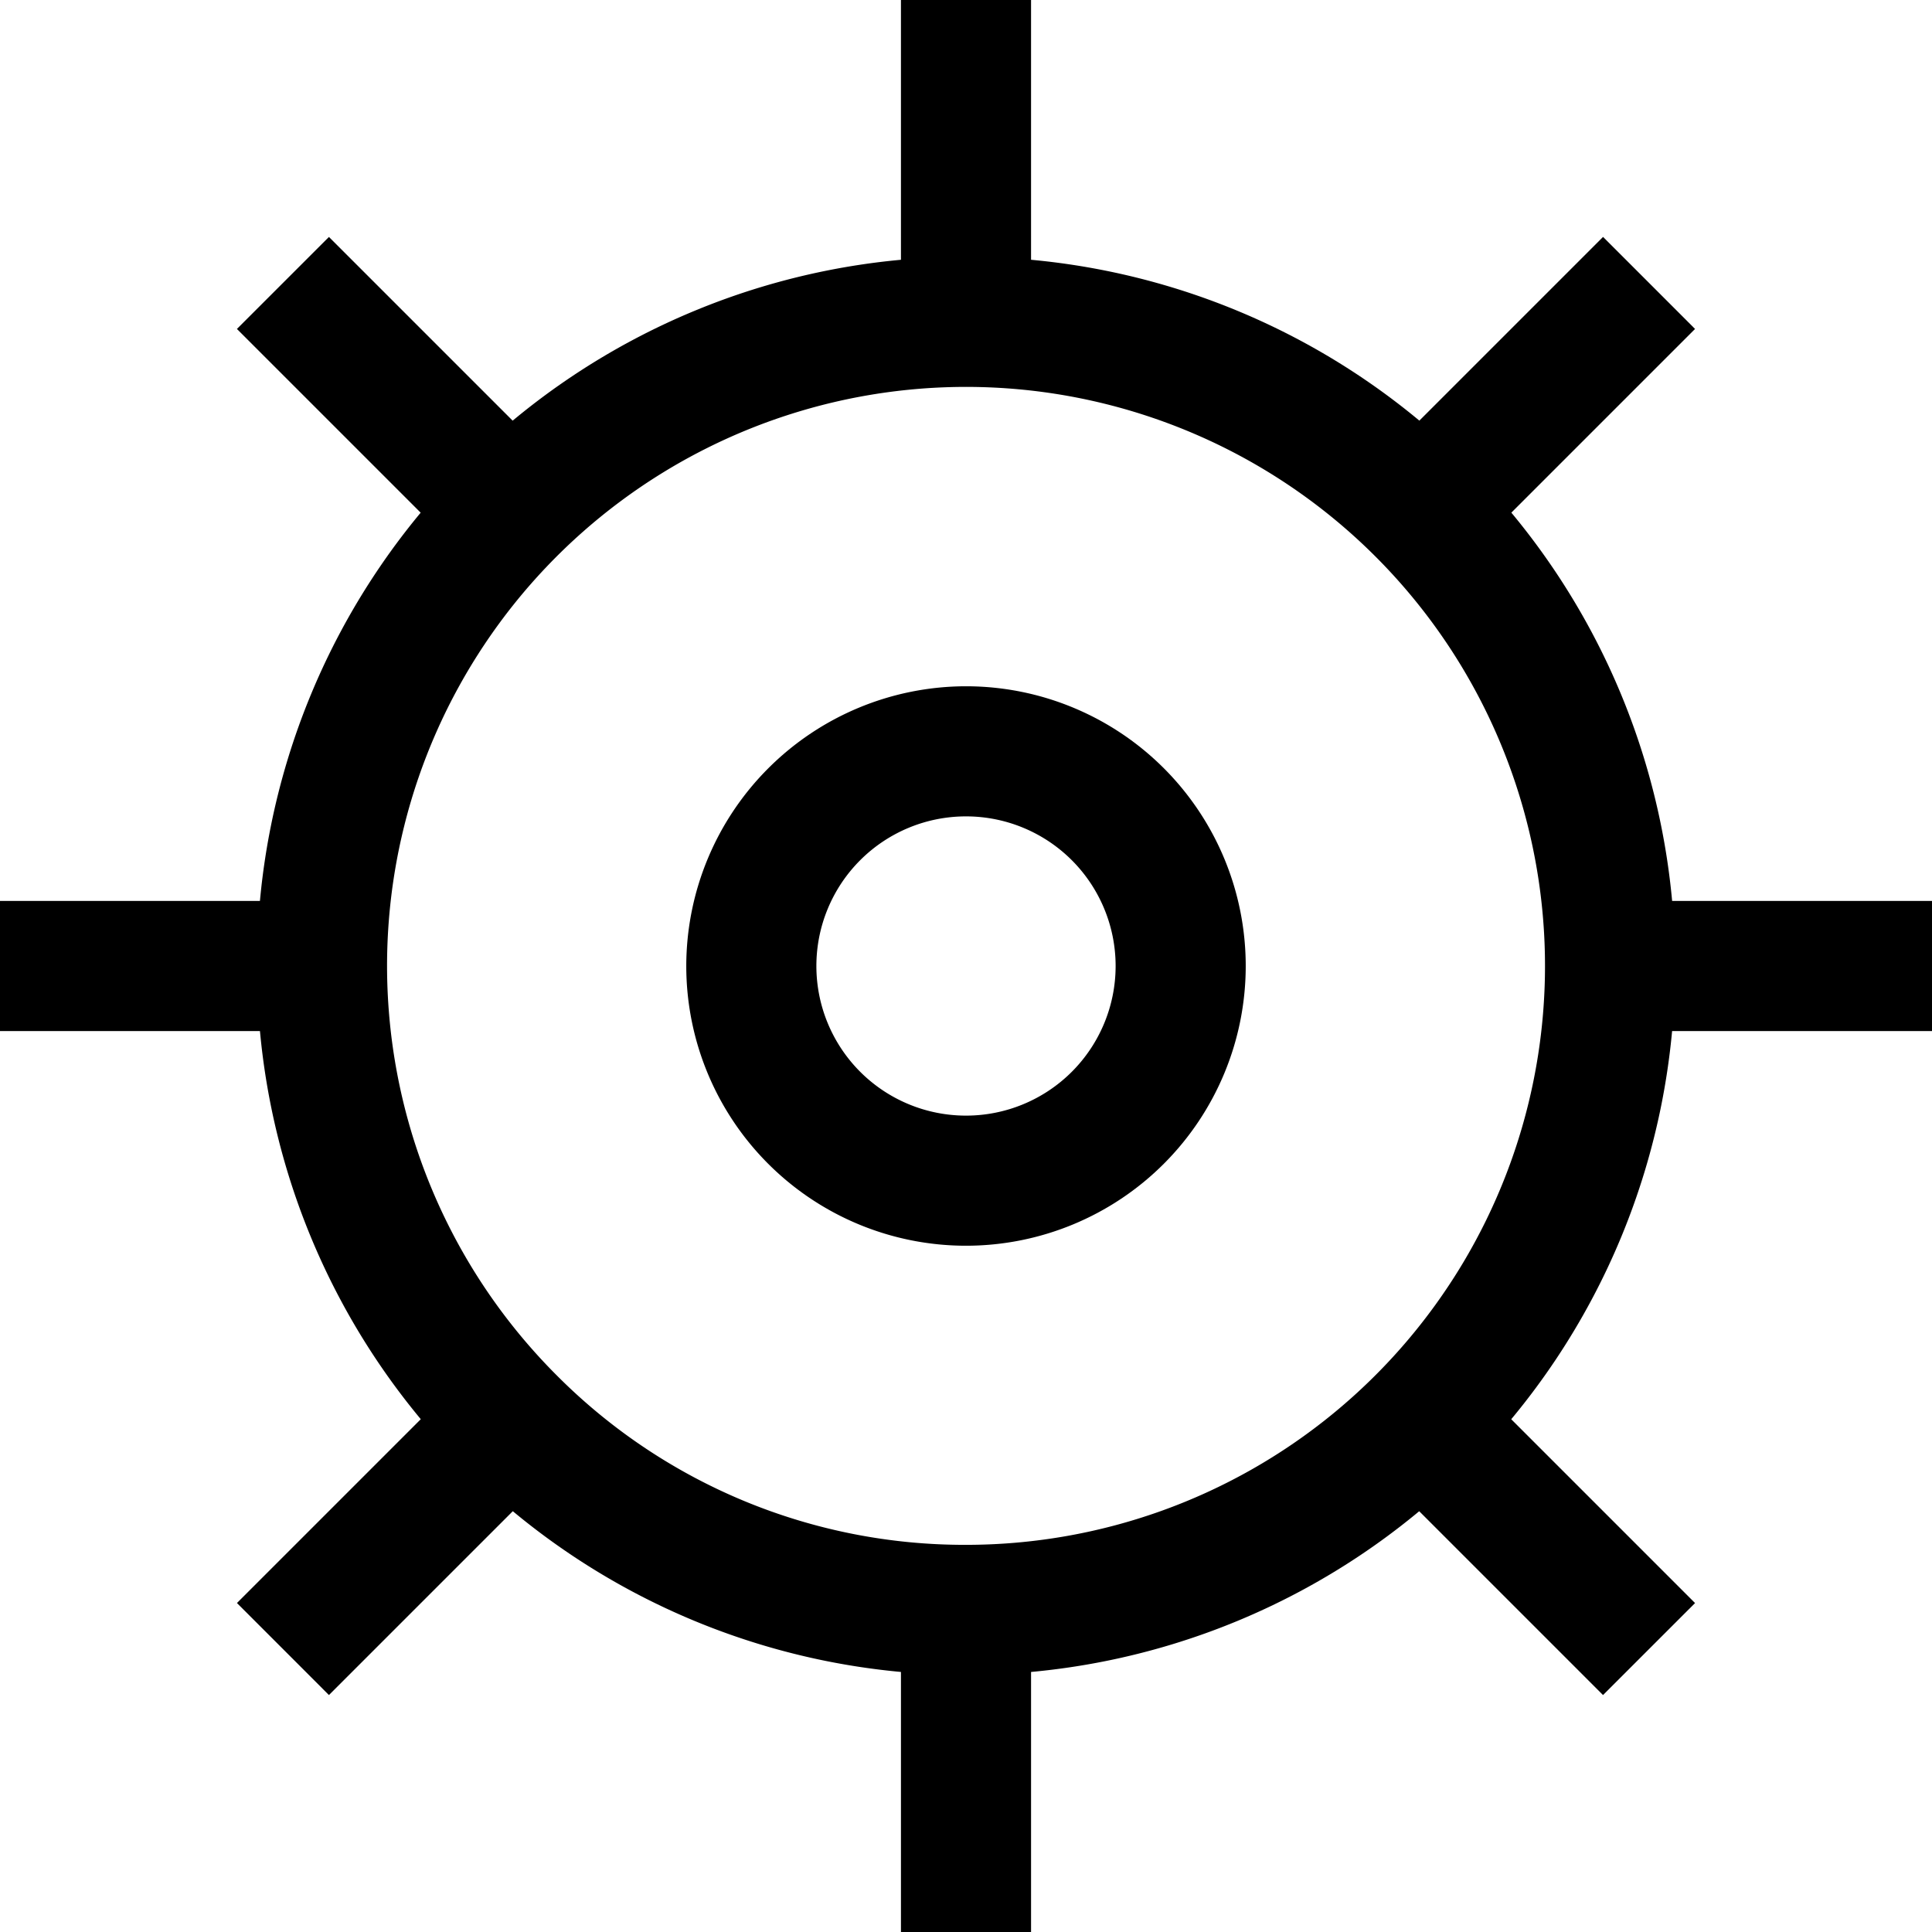 <svg xmlns="http://www.w3.org/2000/svg" viewBox="0 0 59.398 59.397" fill="currentColor"><path d="m14.284 17.113-7-7 2.829-2.828 7 7Zm35 35-7-7 2.829-2.828 7 7Zm-4.171-35-2.828-2.829 7-7 2.828 2.829Zm-35 35-2.828-2.829 7-7 2.828 2.829ZM9.9 31.699H0v-4h9.9Zm49.498 0h-9.9v-4h9.9ZM31.699 9.9h-4V0h4Zm0 49.498h-4v-9.9h4Z"/><path d="M29.7 7.895a21.8 21.8 0 1 1 0 43.6 21.8 21.8 0 1 1 0-43.6Zm0 39.6a17.8 17.8 0 1 0-12.586-5.213A17.682 17.682 0 0 0 29.7 47.495Z"/><path d="M29.699 21.099a8.6 8.6 0 1 1-8.6 8.6 8.609 8.609 0 0 1 8.6-8.6Zm0 13.2a4.6 4.6 0 1 0-4.6-4.6 4.6 4.6 0 0 0 4.6 4.6Z"/></svg>